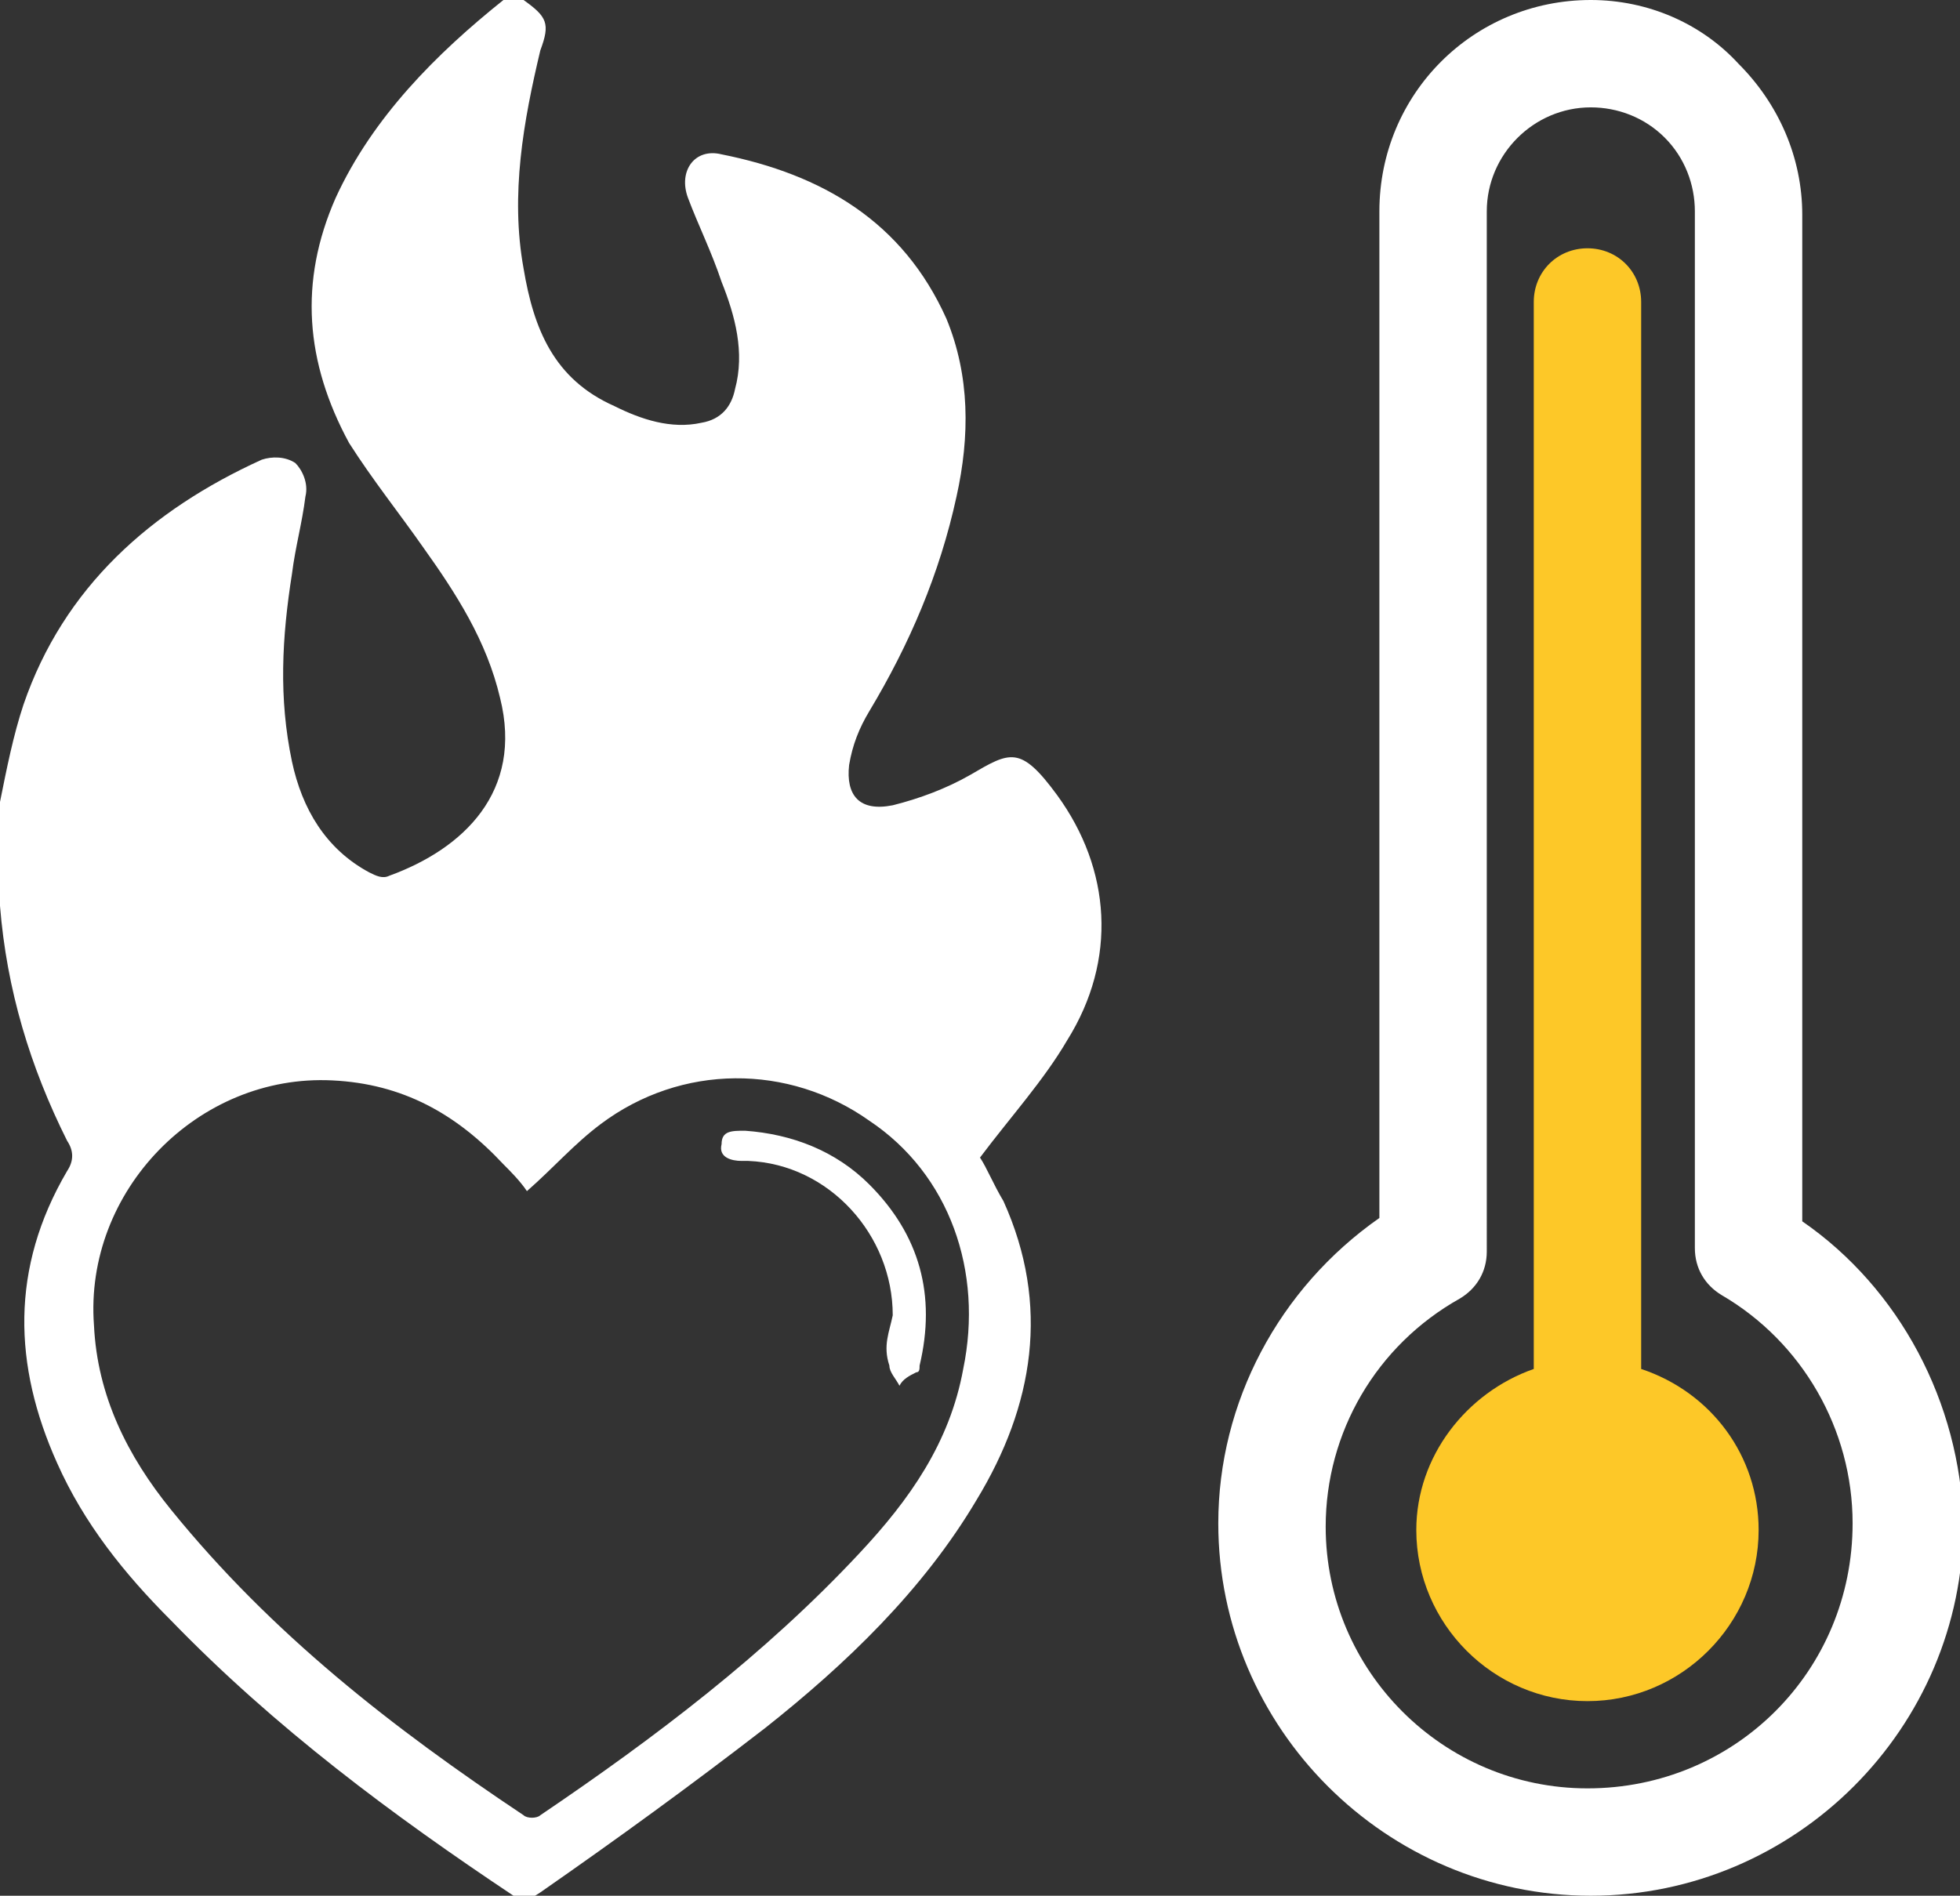 <?xml version="1.0" encoding="utf-8"?>
<!-- Generator: Adobe Illustrator 25.4.1, SVG Export Plug-In . SVG Version: 6.00 Build 0)  -->
<svg version="1.1" id="Capa_1" xmlns="http://www.w3.org/2000/svg" xmlns:xlink="http://www.w3.org/1999/xlink" x="0px" y="0px"
	 viewBox="0 0 58.4 56.5" style="enable-background:new 0 0 58.4 56.5;" xml:space="preserve">
<rect x="0" y="0" width="58.4" height="56.5" fill="#333333" stroke="none"/>
<style type="text/css">
	.st0{fill:#FDC828;}
	.st1{fill:#FFFFFF;}
</style>
<g>
	<path class="st0" d="M48.9,40.8V9c0-0.9-0.7-1.6-1.6-1.6c-0.9,0-1.6,0.7-1.6,1.6v31.8c-2,0.7-3.5,2.6-3.5,4.8
		c0,2.8,2.3,5.1,5.1,5.1c2.8,0,5.1-2.3,5.1-5.1C52.4,43.4,51,41.5,48.9,40.8z"/>
	<path class="st1" d="M53.7,36.4v-30c0-1.7-0.7-3.3-1.9-4.5C50.7,0.7,49.1,0,47.4,0c-3.5,0-6.3,2.8-6.3,6.3v30
		c-3,2.1-4.8,5.5-4.8,9.1c0,6.1,5,11.1,11.1,11.1s11.1-5,11.1-11.1C58.4,41.8,56.6,38.4,53.7,36.4z M47.3,53.3
		c-4.3,0-7.8-3.5-7.8-7.8c0-2.8,1.5-5.4,4-6.8c0.5-0.3,0.8-0.8,0.8-1.4V6.3c0-1.7,1.4-3.1,3.1-3.1c0.8,0,1.6,0.3,2.2,0.9
		c0.6,0.6,0.9,1.4,0.9,2.2v30.9c0,0.6,0.3,1.1,0.8,1.4c2.4,1.4,3.9,4,3.9,6.8C55.2,49.8,51.7,53.3,47.3,53.3z"/>
</g>
<g id="_x30_c4krU.tif_00000183230448600910063980000017054125414908297110_">
	<g>
		<path class="st1" d="M15.6,0c0.7,0.5,0.8,0.7,0.5,1.5c-0.5,2.1-0.9,4.3-0.5,6.5c0.3,1.8,0.9,3.3,2.7,4.1c0.8,0.4,1.7,0.7,2.6,0.5
			c0.6-0.1,0.9-0.5,1-1c0.3-1.1,0-2.2-0.4-3.2c-0.3-0.9-0.7-1.7-1-2.5c-0.3-0.8,0.2-1.5,1-1.3c3,0.6,5.4,2,6.7,4.9
			c0.7,1.7,0.7,3.5,0.3,5.3c-0.5,2.3-1.4,4.4-2.6,6.4c-0.3,0.5-0.5,1-0.6,1.6c-0.1,0.9,0.3,1.4,1.3,1.2c0.8-0.2,1.6-0.5,2.3-0.9
			c1.2-0.7,1.5-0.9,2.6,0.6c1.6,2.2,1.8,4.9,0.3,7.3c-0.7,1.2-1.7,2.3-2.6,3.5c0.2,0.3,0.4,0.8,0.7,1.3c1.4,3.1,0.9,6.1-0.8,8.9
			c-1.6,2.7-3.9,4.9-6.3,6.8c-2.2,1.7-4.4,3.3-6.7,4.9c-0.3,0.2-0.5,0.3-0.8,0.1c-3.6-2.4-7.1-5-10.2-8.2c-1.4-1.4-2.6-2.9-3.4-4.7
			c-1.3-2.9-1.4-5.8,0.3-8.7c0.2-0.3,0.2-0.6,0-0.9c-1.1-2.2-1.8-4.5-2-7c0-0.1-0.1-0.3-0.1-0.4c0-0.8,0-1.5,0-2.3
			c0-0.1,0.1-0.2,0.1-0.4c0.2-1,0.4-2,0.7-2.9c1.2-3.5,3.8-5.8,7.1-7.3c0.3-0.1,0.7-0.1,1,0.1c0.2,0.2,0.4,0.6,0.3,1
			c-0.1,0.8-0.3,1.5-0.4,2.3c-0.3,1.9-0.4,3.7,0,5.6c0.3,1.4,1,2.6,2.3,3.3c0.2,0.1,0.4,0.2,0.6,0.1c2.2-0.8,4-2.5,3.3-5.3
			c-0.4-1.7-1.3-3.1-2.3-4.5c-0.7-1-1.5-2-2.2-3.1C9.1,10.8,8.9,8.4,10,5.9c1.1-2.4,3-4.3,5-5.9C15.2,0,15.4,0,15.6,0z M15.7,35.5
			C15.7,35.5,15.7,35.5,15.7,35.5c-0.2-0.3-0.5-0.6-0.7-0.8c-1.4-1.5-3-2.4-5.1-2.5c-4-0.2-7.4,3.3-7.1,7.3c0.1,2.1,1,3.9,2.3,5.5
			c3,3.7,6.6,6.5,10.5,9.1c0.1,0.1,0.4,0.1,0.5,0c3.4-2.3,6.7-4.8,9.5-7.8c1.5-1.6,2.7-3.3,3.1-5.5c0.6-2.9-0.4-5.8-2.8-7.4
			c-2.4-1.7-5.6-1.7-8,0.1C17.1,34.1,16.5,34.8,15.7,35.5z"/>
		<path class="st1" d="M26.6,39.2c0-2.4-1.9-4.5-4.3-4.6c-0.1,0-0.1,0-0.2,0c-0.3,0-0.7-0.1-0.6-0.5c0-0.4,0.3-0.4,0.7-0.4
			c1.4,0.1,2.7,0.6,3.7,1.6c1.5,1.5,2,3.3,1.5,5.4c0,0.1,0,0.2-0.1,0.2c-0.2,0.1-0.4,0.2-0.5,0.4c-0.1-0.2-0.3-0.4-0.3-0.6
			C26.3,40.1,26.5,39.7,26.6,39.2z"/>
	</g>
</g>
</svg>
